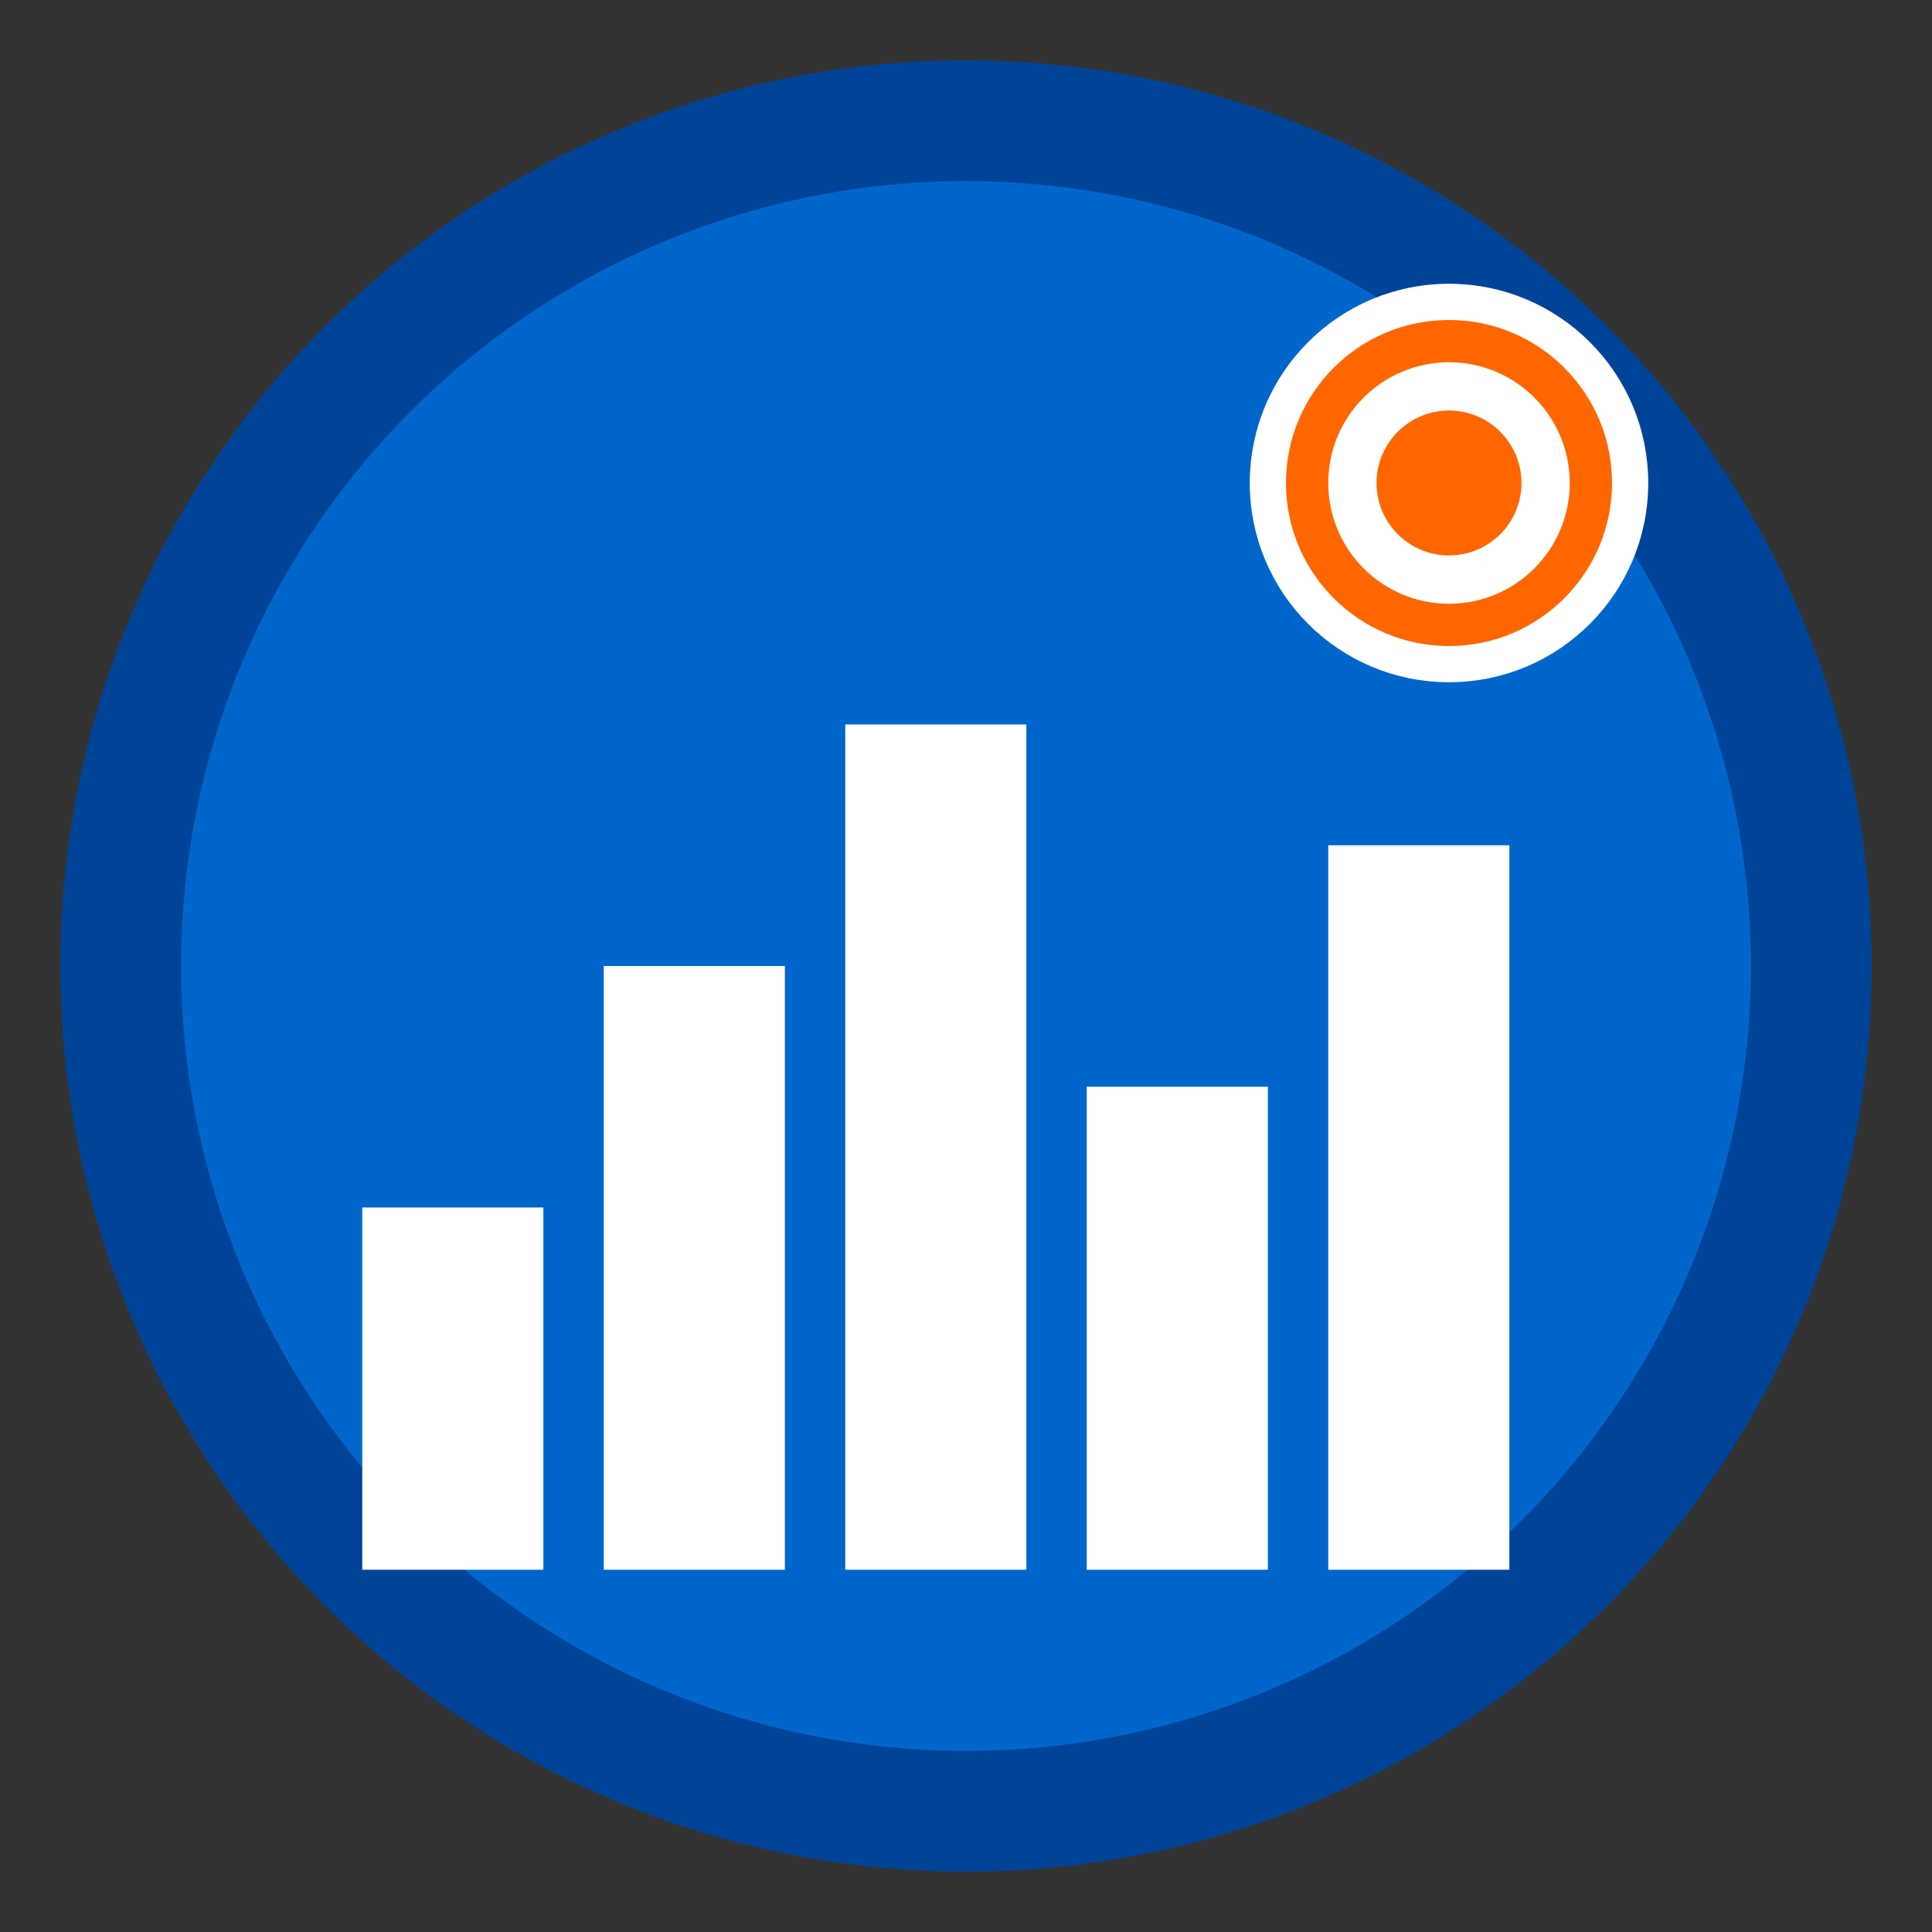 <svg width="16" height="16" viewBox="0 0 16 16" xmlns="http://www.w3.org/2000/svg">
  <rect x="0" y="0" width="16" height="16" fill="#333333" stroke="none"/>
  <!-- Background circle -->
  <circle cx="8" cy="8" r="7" fill="#0066cc" stroke="#004499" stroke-width="1"/>
  
  <!-- Chart bars representing sales data -->
  <rect x="3" y="10" width="1.5" height="3" fill="#ffffff"/>
  <rect x="5" y="8" width="1.5" height="5" fill="#ffffff"/>
  <rect x="7" y="6" width="1.5" height="7" fill="#ffffff"/>
  <rect x="9" y="9" width="1.5" height="4" fill="#ffffff"/>
  <rect x="11" y="7" width="1.5" height="6" fill="#ffffff"/>
  
  <!-- Small "O" for Ozon -->
  <circle cx="12" cy="4" r="1.5" fill="#ff6600" stroke="#ffffff" stroke-width="0.3"/>
  <circle cx="12" cy="4" r="0.8" fill="none" stroke="#ffffff" stroke-width="0.4"/>
</svg>